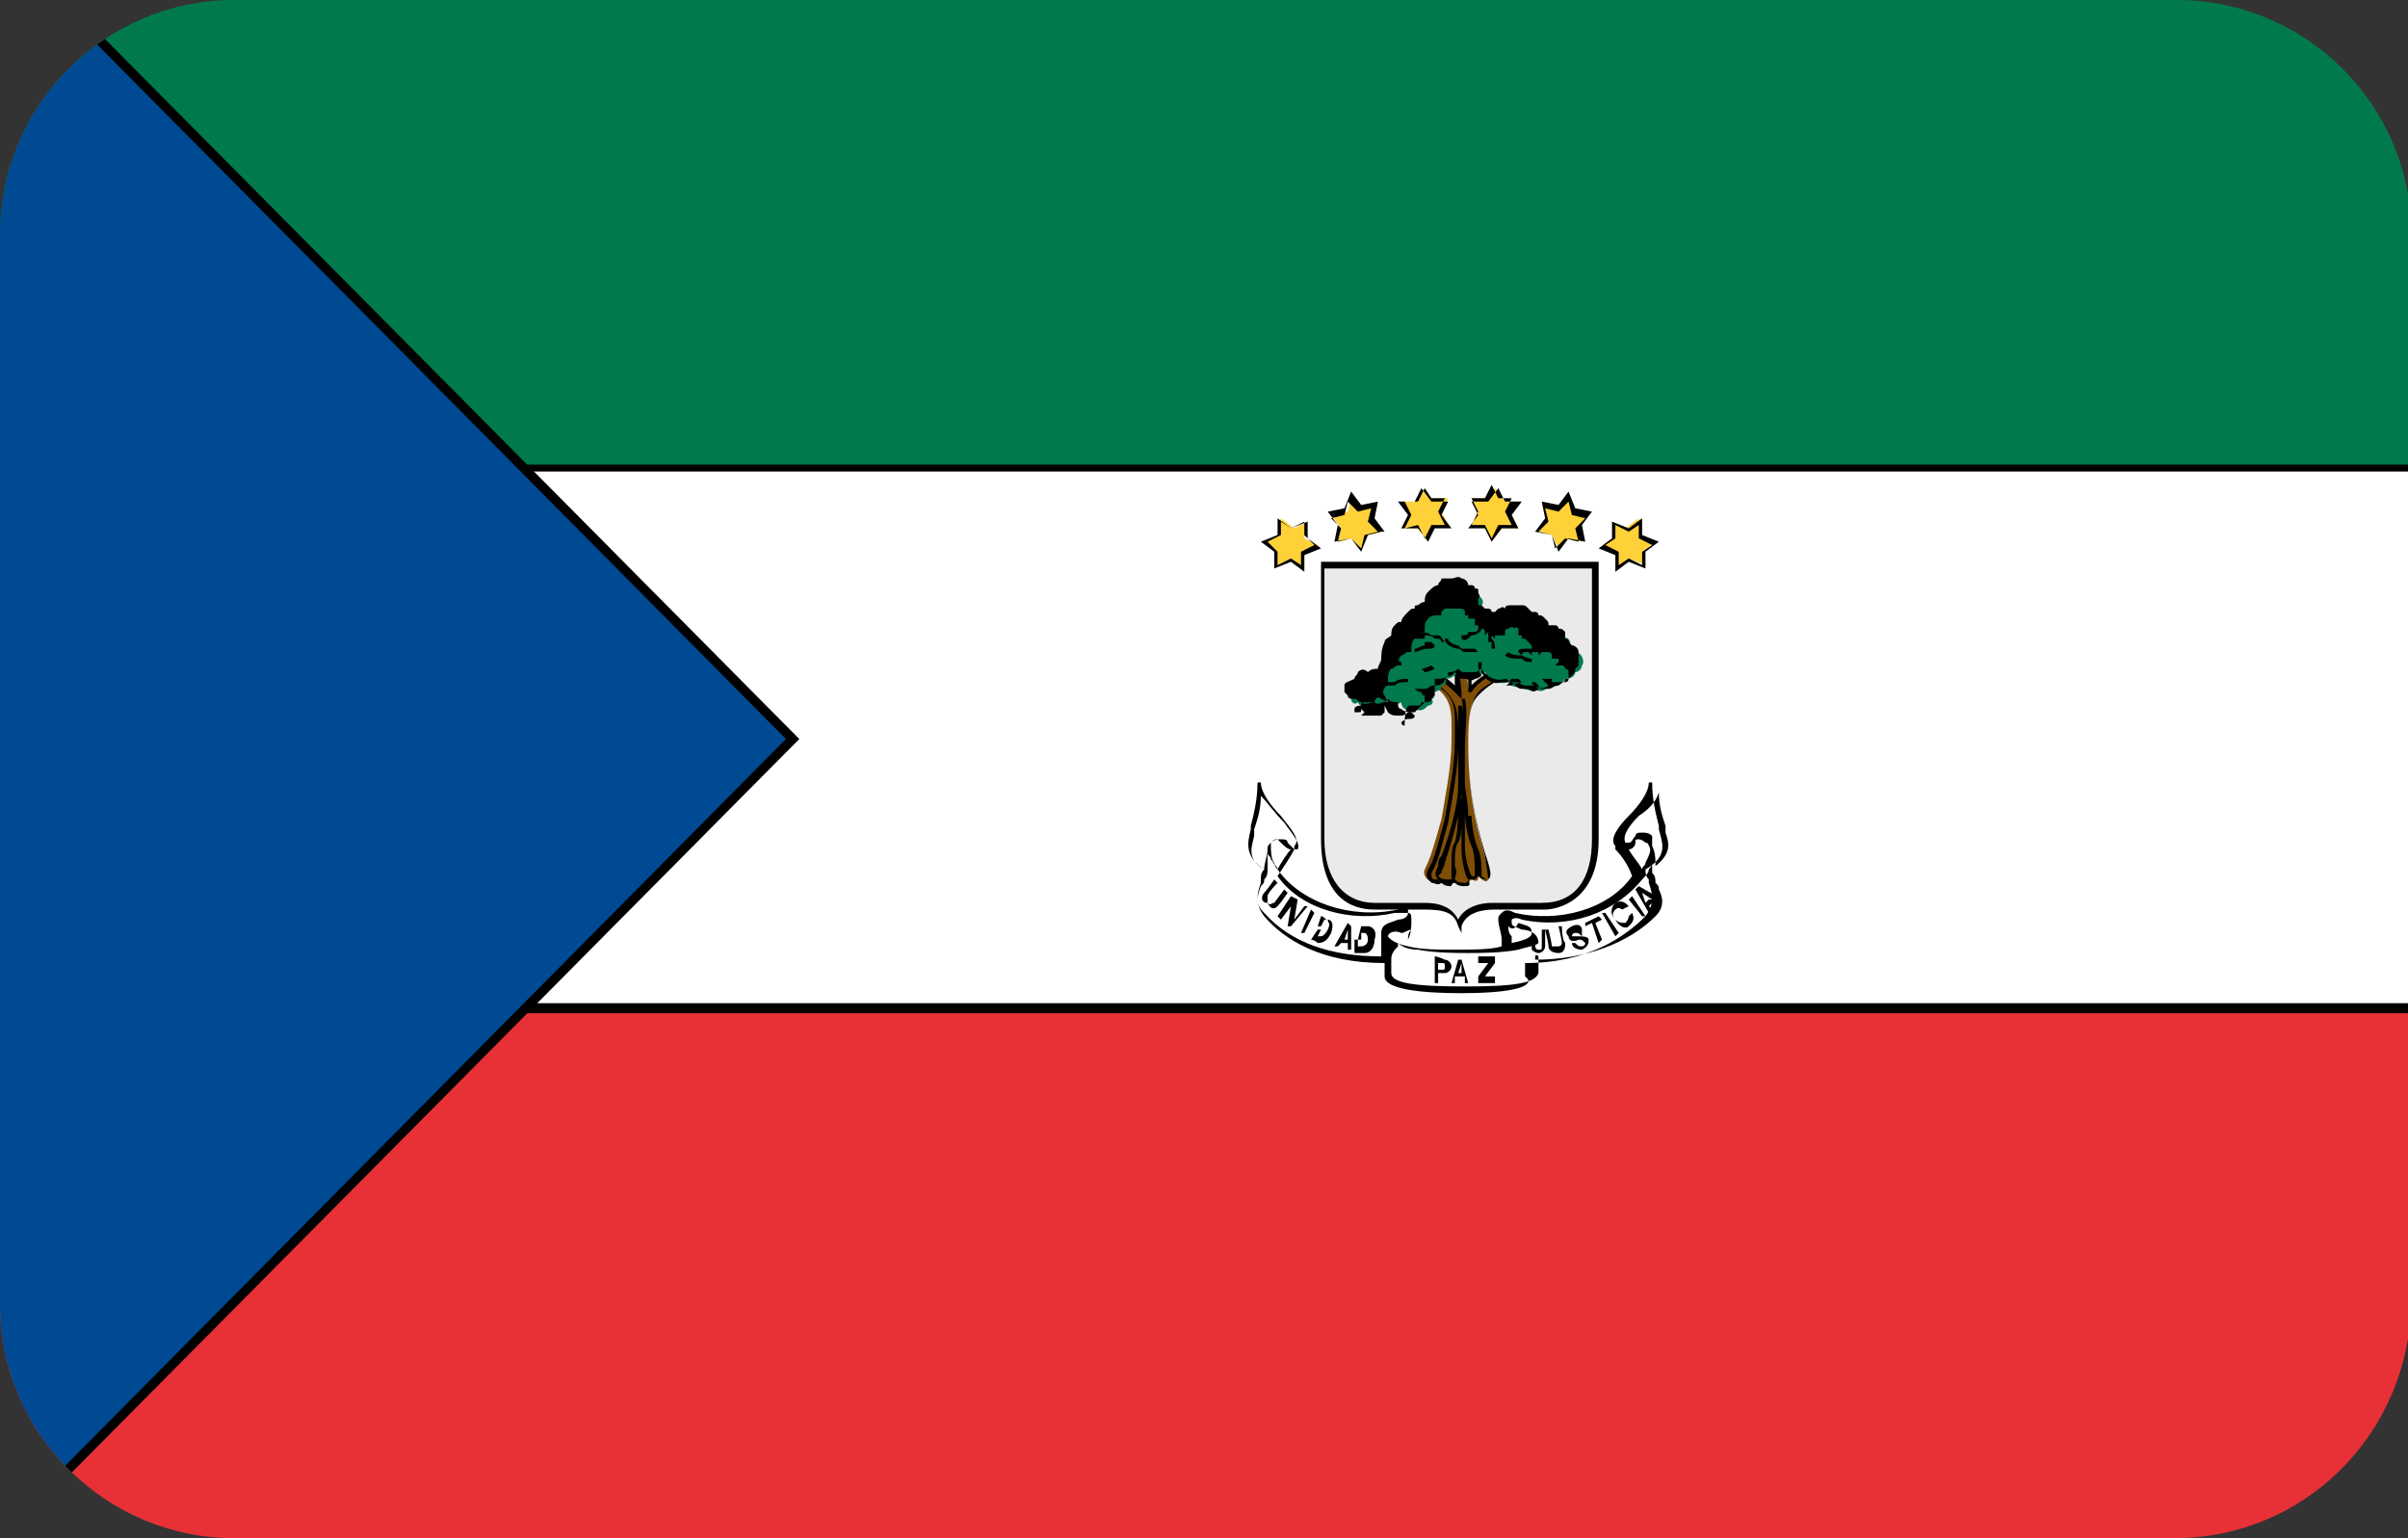 <?xml version="1.0" encoding="utf-8"?>
<!-- Generator: Adobe Illustrator 19.0.0, SVG Export Plug-In . SVG Version: 6.00 Build 0)  -->
<svg version="1.1" id="Layer_1" xmlns="http://www.w3.org/2000/svg" xmlns:xlink="http://www.w3.org/1999/xlink" x="0px" y="0px"
	 viewBox="-269 374 72 46" style="enable-background:new -269 374 72 46;" xml:space="preserve">
<rect x="-269" y="374" width="72" height="46" fill="#333333" stroke="none"/>
<style type="text/css">
	.st0{clip-path:url(#SVGID_2_);}
	.st1{fill:#007A4D;}
	.st2{fill:#E73137;}
	.st3{fill:#FFFFFF;}
	.st4{fill:#004A93;}
	.st5{fill:#EAEAEA;}
	.st6{fill:#FFD139;}
	.st7{fill:#7F4E06;}
	.st8{fill:none;stroke:#000000;stroke-width:0.125;stroke-miterlimit:3;}
</style>
<g>
	<defs>
		<path id="SVGID_1_" d="M-204,420H-262c-3.8,0-7-3.1-7-7V381c0-3.8,3.1-7,7-7h58.1c3.8,0,7,3.1,7,7V413
			C-197,416.9-200.1,420-204,420z"/>
	</defs>
	<clipPath id="SVGID_2_">
		<use xlink:href="#SVGID_1_"  style="overflow:visible;"/>
	</clipPath>
	<g class="st0">
		<g>
			<polygon class="st1" points="-196.7,388 -269.3,388 -269.3,371.9 -196.7,371.9 			"/>
		</g>
		<g>
			<path d="M-196.6,388.1h-72.9v-16.4h72.9V388.1z M-269.2,387.9h72.4V372h-72.4V387.9z"/>
		</g>
		<g>
			<polygon class="st2" points="-269.3,420.3 -196.7,420.3 -196.7,404.1 -269.3,404.1 			"/>
		</g>
		<g>
			<path d="M-196.6,420.4h-72.9V404h72.9V420.4z M-269.2,420.2h72.4v-15.9h-72.4V420.2z"/>
		</g>
		<g>
			<polygon class="st3" points="-196.7,404.1 -269.3,404.1 -269.3,388 -196.7,388 			"/>
		</g>
		<g>
			<path d="M-196.6,404.3h-72.9v-16.4h72.9V404.3z M-269.2,404h72.4v-15.9h-72.4V404z"/>
		</g>
		<g>
			<polygon class="st4" points="-269.3,371.9 -245.3,396.1 -269.3,420.3 			"/>
		</g>
		<g>
			<path d="M-269.2,420.4l-0.2-0.1v-48.4l0.2-0.1l24.1,24.3l-0.1,0.1L-269.2,420.4z M-269.2,372.2V420l23.7-23.9L-269.2,372.2z"/>
		</g>
		<g>
			<path class="st5" d="M-221.3,390.9c0,0,0,6.7,0,8.2s-0.8,2-1.6,2c-0.4,0-1,0-1.5,0c-0.5,0-0.9,0.1-1,0.6c-0.2-0.5-0.6-0.6-1-0.6
				c-0.5,0-1,0-1.5,0c-0.8,0-1.6-0.5-1.6-2s0-8.2,0-8.2H-221.3L-221.3,390.9z"/>
		</g>
		<g>
			<path d="M-225.3,401.9l-0.1-0.2c-0.1-0.4-0.4-0.5-1-0.5h-1.5c-0.4,0-1.6-0.1-1.6-2.1v-8.3h8.3v8.3c0,1.9-1.3,2.1-1.6,2.1h-1.5
				c-0.6,0-0.9,0.2-1,0.5L-225.3,401.9z M-229.4,391v8.1c0,1.2,0.6,1.9,1.5,1.9h1.5c0.4,0,0.8,0.1,1,0.5c0.2-0.4,0.7-0.5,1-0.5h1.5
				c1,0,1.5-0.7,1.5-1.9V391H-229.4z"/>
		</g>
		<g>
			<polygon class="st6" points="-226.3,390.2 -226.1,389.7 -225.7,389.7 -225.9,389.3 -225.7,388.9 -226.2,388.9 -226.4,388.6 
				-226.6,389 -227.1,389 -226.9,389.4 -227.1,389.8 -226.6,389.8 			"/>
		</g>
		<g>
			<path d="M-226.3,390.2L-226.3,390.2l-0.3-0.4l-0.5,0l0.2-0.4l-0.3-0.4l0.5,0l0.2-0.4l0.3,0.4l0.5,0l-0.2,0.4l0.3,0.4l-0.5,0
				L-226.3,390.2z M-226.6,389.7l0.2,0.4l0.2-0.4l0,0l0.4,0l-0.2-0.4l0.2-0.4l-0.4,0l0,0l-0.2-0.3l-0.2,0.4l0,0l-0.4,0l0.2,0.4
				l-0.2,0.4L-226.6,389.7z"/>
		</g>
		<g>
			<polygon class="st6" points="-228.3,390.4 -228.1,390 -227.7,389.9 -228,389.6 -227.8,389.1 -228.3,389.2 -228.6,388.9 
				-228.7,389.3 -229.2,389.4 -228.9,389.8 -229,390.2 -228.6,390.1 			"/>
		</g>
		<g>
			<path d="M-228.3,390.5l-0.3-0.4l-0.5,0.1l0.1-0.5l-0.3-0.4l0.5-0.1l0.2-0.5l0.3,0.4l0.5-0.1l-0.1,0.5l0.3,0.4l-0.1,0l-0.4,0.1
				L-228.3,390.5z M-228.6,390.1L-228.6,390.1l0.3,0.3l0.1-0.4l0.4-0.1l-0.3-0.3l0,0l0.1-0.4l-0.4,0.1l0,0l-0.3-0.3l-0.1,0.4
				l-0.4,0.1l0.3,0.3l0,0l-0.1,0.4L-228.6,390.1z"/>
		</g>
		<g>
			<polygon class="st6" points="-230,391 -230,390.5 -229.6,390.3 -230,390.1 -229.9,389.6 -230.3,389.8 -230.7,389.5 -230.8,390 
				-231.2,390.2 -230.8,390.5 -230.8,390.9 -230.4,390.7 			"/>
		</g>
		<g>
			<path d="M-230,391.1l-0.4-0.3l-0.5,0.2l0-0.5l-0.4-0.3l0.5-0.2l0-0.5l0.4,0.3l0.5-0.2l0,0.5l0.4,0.3l-0.5,0.2L-230,391.1z
				 M-230.4,390.7L-230.4,390.7l0.3,0.2l0-0.4l0,0l0.4-0.2l-0.3-0.3l0,0l0-0.4l-0.4,0.2l-0.3-0.2l0,0.4l0,0l-0.4,0.2l0.3,0.3l0,0
				l0,0.4L-230.4,390.7z"/>
		</g>
		<g>
			<polygon class="st6" points="-224.4,390.2 -224.6,389.7 -225,389.7 -224.8,389.3 -225,388.9 -224.5,388.9 -224.3,388.6 -224,389 
				-223.6,389 -223.8,389.4 -223.6,389.8 -224.1,389.8 			"/>
		</g>
		<g>
			<path d="M-224.4,390.2L-224.4,390.2l-0.2-0.4l-0.5,0l0.3-0.4l-0.2-0.4l0.5,0l0.3-0.4l0,0l0.2,0.4l0.5,0l-0.3,0.4l0.2,0.4l-0.5,0
				L-224.4,390.2z M-225,389.7l0.4,0l0,0l0.2,0.4l0.2-0.4l0,0l0.4,0l-0.2-0.4l0.2-0.4l-0.4,0l0,0l-0.2-0.4l-0.2,0.4l0,0l-0.4,0
				l0.2,0.4L-225,389.7z"/>
		</g>
		<g>
			<polygon class="st6" points="-222.4,390.4 -222.6,390 -223,389.9 -222.7,389.6 -222.9,389.1 -222.4,389.2 -222.1,388.9 
				-221.9,389.3 -221.5,389.4 -221.8,389.8 -221.7,390.2 -222.1,390.1 			"/>
		</g>
		<g>
			<path d="M-222.4,390.5l-0.2-0.5l-0.5-0.1l0.3-0.4l-0.1-0.5l0.5,0.1l0.3-0.4l0.2,0.5l0.5,0.1l-0.3,0.4l0.1,0.5l-0.5-0.1
				L-222.4,390.5z M-223,389.9l0.4,0.1l0,0l0.1,0.4l0.3-0.3l0,0l0.4,0.1l-0.1-0.4l0.3-0.3l-0.4-0.1l0,0l-0.1-0.4l-0.3,0.3l0,0
				l-0.4-0.1l0.1,0.4l0,0L-223,389.9z"/>
		</g>
		<g>
			<polygon class="st6" points="-220.6,391 -220.7,390.5 -221.1,390.3 -220.7,390.1 -220.8,389.6 -220.4,389.8 -220,389.5 
				-219.9,390 -219.5,390.2 -219.9,390.5 -219.8,390.9 -220.3,390.7 			"/>
		</g>
		<g>
			<path d="M-220.7,391.1l0-0.5l-0.5-0.2l0.4-0.3l0-0.5l0.5,0.2l0.4-0.3l0,0.5l0.5,0.2l-0.4,0.3l0,0.5l-0.5-0.2L-220.7,391.1z
				 M-221,390.3l0.4,0.2l0,0l0,0.4l0.3-0.2l0,0l0.4,0.2l0-0.4l0,0l0.3-0.2l-0.4-0.2l0,0l0-0.4l-0.3,0.2l-0.4-0.2l0,0.4l0,0
				L-221,390.3z"/>
		</g>
		<g>
			<path class="st3" d="M-225.3,403.6c2.1,0,2.2-0.3,2.2-0.5c0-0.1,0-0.3-0.1-0.4c1.9,0,3-0.7,3.7-1.3c0.4-0.4,0.2-0.7,0.1-1.1
				c0-0.1,0-0.2-0.1-0.3c0.7-0.5,0.5-0.9,0.3-1.3c-0.1-0.4-0.2-0.9-0.2-1.3c0,0.7-1.3,1.5-1.1,1.9c0.1,0.2,0.4,0.6,0.5,0.9
				c-0.8,1-2.3,1.5-3.6,1.2c-0.4-0.1-0.4,0-0.4,0.1c0,0.4,0.1,0.7,0.1,0.9c-0.4,0.1-1,0.1-1.5,0.1c-0.5,0-1.1,0-1.5-0.1
				c0-0.2,0.1-0.5,0.1-0.9c0-0.1,0-0.2-0.4-0.1c-1.3,0.3-2.8-0.1-3.6-1.2c0.1-0.3,0.4-0.7,0.5-0.9c0.3-0.4-1.1-1.2-1.1-1.9
				c0,0.4-0.1,0.9-0.2,1.3c-0.1,0.4-0.4,0.9,0.3,1.3c0,0.1,0,0.2-0.1,0.3c-0.1,0.3-0.3,0.7,0.1,1.1c0.6,0.7,1.8,1.4,3.7,1.3
				c0,0.2-0.1,0.3-0.1,0.4C-227.6,403.3-227.4,403.6-225.3,403.6L-225.3,403.6z"/>
		</g>
		<g>
			<path d="M-225.3,403.7c-2,0-2.3-0.3-2.3-0.5c0-0.1,0-0.2,0-0.3c0,0,0-0.1,0-0.1c0,0,0,0,0,0c-1.9,0-3-0.7-3.6-1.4
				c-0.3-0.4-0.2-0.7-0.1-1c0-0.1,0-0.1,0-0.1c0-0.1,0-0.2,0.1-0.3c-0.6-0.4-0.5-0.8-0.4-1.2c0,0,0-0.1,0-0.1
				c0.1-0.4,0.2-0.8,0.2-1.3l0.1,0c0,0.3,0.3,0.7,0.6,1c0.3,0.4,0.6,0.7,0.4,0.9c0,0,0,0,0,0l0,0.1c-0.1,0.2-0.3,0.5-0.5,0.8
				c0.7,1,2.2,1.4,3.5,1.1c0.2,0,0.3,0,0.4,0c0.1,0,0.1,0.1,0.1,0.2c0,0.2,0,0.4-0.1,0.6c0,0.1,0,0.2,0,0.2c0.4,0.1,0.9,0.1,1.4,0.1
				s1.1,0,1.4-0.1c0-0.1,0-0.1,0-0.2c0-0.2-0.1-0.4-0.1-0.6c0-0.1,0-0.1,0.1-0.2c0.1-0.1,0.2-0.1,0.4,0c1.3,0.3,2.8-0.1,3.5-1.1
				c-0.1-0.3-0.3-0.6-0.5-0.8l0-0.1c0,0,0,0,0,0c-0.2-0.2,0.1-0.6,0.4-0.9c0.3-0.3,0.6-0.7,0.6-1l0.1,0c0,0.5,0.1,0.9,0.2,1.3
				c0,0,0,0.1,0,0.1c0.1,0.4,0.3,0.8-0.4,1.2c0,0.1,0,0.2,0.1,0.3c0,0,0,0.1,0,0.1c0.1,0.3,0.2,0.6-0.1,1c-0.6,0.6-1.7,1.4-3.6,1.4
				c0,0,0,0,0,0c0,0,0,0.1,0,0.1c0,0.1,0,0.2,0,0.3C-223.1,403.4-223.4,403.7-225.3,403.7z M-227.4,402.7L-227.4,402.7
				c0,0.1,0,0.1,0,0.2c0,0.1,0,0.2,0,0.2c0,0.3,0.7,0.4,2.2,0.4s2.1-0.1,2.2-0.4c0-0.1,0-0.2,0-0.2c0-0.1,0-0.1,0-0.2h0
				c0,0,0,0,0-0.1l0,0h0c0-0.1,0-0.2,0-0.3c0,0,0-0.1,0-0.1c-0.1,0.1-0.3,0.1-0.6,0.2l0,0c-0.5,0.1-1.2,0.1-1.5,0.1s-1,0-1.5-0.1
				l0,0c-0.3,0-0.5-0.1-0.6-0.2c0,0.1,0,0.1,0,0.1C-227.4,402.5-227.4,402.6-227.4,402.7L-227.4,402.7L-227.4,402.7
				C-227.4,402.7-227.4,402.7-227.4,402.7L-227.4,402.7z M-223.1,402.7C-223.1,402.7-223.1,402.7-223.1,402.7c1.5,0,2.8-0.5,3.6-1.3
				c0.3-0.3,0.2-0.6,0.1-0.8c0-0.1,0-0.1-0.1-0.2c0-0.1,0-0.2-0.1-0.3h0l0-0.1c0-0.1,0-0.1,0-0.2c0,0.1-0.1,0.2-0.1,0.2
				c0,0.1-0.1,0.2-0.2,0.3v0l0,0c-0.8,1-2.2,1.5-3.6,1.2c-0.2-0.1-0.3,0-0.3,0c0,0,0,0,0,0.1c0,0.1,0.1,0.1,0.3,0.2
				c0.2,0,0.5,0.1,0.5,0.4c0,0,0,0,0,0c0,0.1,0,0.3,0,0.4C-223.1,402.5-223.1,402.6-223.1,402.7
				C-223.1,402.7-223.1,402.7-223.1,402.7z M-231.1,400c0,0.1,0,0.2-0.1,0.3c0,0.1,0,0.1-0.1,0.2c-0.1,0.3-0.2,0.5,0.1,0.8
				c0.8,0.9,2,1.3,3.5,1.3c0,0,0,0,0,0v0c0-0.1,0-0.2,0-0.3c0-0.1,0-0.2,0-0.4c0,0,0,0,0,0c0-0.3,0.3-0.3,0.5-0.4
				c0.2,0,0.3-0.1,0.3-0.2c0,0,0-0.1,0-0.1c0,0-0.1-0.1-0.3,0c-1.4,0.3-2.9-0.2-3.6-1.2l0,0c-0.1-0.1-0.1-0.2-0.2-0.3
				c0-0.1-0.1-0.1-0.1-0.2c0,0.1,0,0.2,0,0.2L-231.1,400z M-227.5,402c0,0,0.1,0.2,0.6,0.3c0-0.1,0-0.2,0-0.2c0-0.1,0-0.2,0.1-0.3
				c-0.1,0-0.2,0.1-0.3,0.1C-227.3,401.8-227.5,401.9-227.5,402C-227.5,402-227.5,402-227.5,402z M-223.9,401.7c0,0.1,0,0.2,0.1,0.3
				c0,0.1,0,0.2,0,0.2c0.5-0.1,0.6-0.2,0.6-0.3c0,0,0,0,0,0c0-0.2-0.1-0.2-0.4-0.3C-223.7,401.8-223.8,401.8-223.9,401.7z
				 M-231,399.3c0,0.1,0,0.4,0.1,0.5c0,0.1,0.1,0.1,0.1,0.2c0.1-0.2,0.3-0.5,0.4-0.6c-0.1,0-0.2-0.1-0.3-0.2c0,0-0.1-0.1-0.1-0.1
				c-0.1,0-0.1,0-0.2,0.1C-231,399.2-231,399.3-231,399.3L-231,399.3C-231,399.3-231,399.3-231,399.3z M-220.3,399.4
				c0.1,0.2,0.3,0.4,0.4,0.6c0-0.1,0.1-0.1,0.1-0.2c0.1-0.2,0.2-0.4,0.1-0.5c0,0,0,0,0,0l0,0c0,0,0-0.1-0.1-0.1c0,0-0.1-0.1-0.2-0.1
				c-0.1,0-0.1,0-0.1,0.1C-220.1,399.3-220.2,399.4-220.3,399.4z M-219.6,399.3c0.1,0.2,0.1,0.4,0.1,0.6l0,0c0.5-0.4,0.4-0.7,0.3-1
				c0-0.1,0-0.1,0-0.2c-0.1-0.3-0.2-0.6-0.2-1c-0.1,0.3-0.3,0.5-0.6,0.7c-0.3,0.3-0.5,0.6-0.4,0.8l0,0c0,0,0,0,0.1,0c0,0,0,0,0,0
				c0.1,0,0.1-0.1,0.2-0.2c0-0.1,0.1-0.1,0.2-0.1c0.1,0,0.2,0,0.3,0.1C-219.6,399.2-219.6,399.2-219.6,399.3z M-231.3,397.8
				c0,0.4-0.1,0.7-0.2,1c0,0,0,0.1,0,0.2c-0.1,0.4-0.2,0.7,0.3,1l0,0c0-0.2,0.1-0.4,0.1-0.6c0-0.1,0-0.1,0.1-0.2
				c0.1-0.1,0.2-0.1,0.3-0.1c0.1,0,0.2,0,0.2,0.1c0.1,0.1,0.2,0.2,0.2,0.2c0,0,0,0,0,0c0,0,0,0,0.1,0l0,0c0.1-0.2-0.2-0.5-0.4-0.8
				C-230.9,398.3-231.1,398-231.3,397.8z"/>
		</g>
		<g>
			<path class="st7" d="M-226.5,394.3c1,0.5,0.9,0.9,0.9,1.9c0,0.7-0.2,1.7-0.3,2.3c-0.2,0.7-0.3,1.1-0.5,1.5
				c-0.1,0.2,0.2,0.5,0.4,0.3c0.2,0.1,0.4,0.1,0.4,0c0.3,0.2,0.5,0.1,0.6,0c0.2,0.1,0.2,0,0.2-0.1c0.3,0.3,0.4,0.2,0.2-0.6
				c-0.3-1-0.5-1.9-0.5-3.4c0-1.3,0.2-1.4,0.5-1.6c0.3-0.2,0.8-0.6,1.5-0.6l-0.4-0.3c-0.5,0.1-1.3,0.5-1.6,0.9c0-0.2-0.1-0.6,0-1.2
				h-0.4c0,0.3,0.1,1,0.1,1.2c-0.2-0.2-0.6-0.5-0.8-0.6L-226.5,394.3L-226.5,394.3z"/>
		</g>
		<g>
			<path d="M-225.2,400.5c-0.1,0-0.2,0-0.3-0.1c0,0-0.1,0-0.1,0.1c-0.1,0-0.2,0-0.3-0.1c-0.1,0.1-0.2,0-0.3,0
				c-0.1-0.1-0.2-0.2-0.1-0.4c0.2-0.3,0.3-0.8,0.5-1.5c0.1-0.6,0.3-1.6,0.3-2.3l0-0.2c0-0.9,0.1-1.2-0.9-1.7l-0.1,0l0.3-0.3l0,0
				c0.2,0.1,0.5,0.3,0.7,0.5c0-0.3,0-0.8-0.1-1l0-0.1h0.6l0,0.1c0,0.4,0,0.6,0,0.9c0,0.1,0,0.1,0,0.1c0.4-0.4,1.1-0.7,1.5-0.8l0,0
				l0.5,0.4l-0.2,0c-0.7,0-1.2,0.3-1.5,0.6l0,0c-0.2,0.2-0.4,0.3-0.4,1.5c0,1.4,0.2,2.3,0.5,3.3c0.2,0.6,0.2,0.7,0.1,0.8
				c-0.1,0-0.2,0-0.3-0.1c0,0,0,0-0.1,0.1c0,0-0.1,0-0.2,0C-225,400.5-225.1,400.5-225.2,400.5
				C-225.2,400.5-225.2,400.5-225.2,400.5z M-225.5,400.3c0.1,0.1,0.2,0.1,0.3,0.1c0,0,0.1,0,0.1-0.1c-0.1-0.1-0.2-0.6-0.2-0.9
				c0-0.2,0-0.5,0-0.9c0,0.3,0,0.5-0.1,0.7c-0.1,0.1-0.1,0.4-0.1,0.7C-225.4,400.1-225.5,400.2-225.5,400.3z M-226,400.2L-226,400.2
				c0.1,0.1,0.2,0.1,0.3,0.1c0,0,0,0,0.1,0c0-0.1,0-0.3,0-0.4c0-0.3,0-0.6,0.1-0.7c0.1-0.3,0.1-0.9,0.1-1.2l0-0.1l0.1,0
				c0-0.2,0-0.4,0-0.5c0-0.2,0-0.5,0-1c0-0.5,0.1-1.1,0-1.5l0.1,0c0.1,0.4,0,1,0,1.5c0,0.4,0,0.8,0,1c0,0.2,0.1,0.6,0.1,1l0.1,0
				c0,0.3,0.1,0.8,0.2,1c0.1,0.2,0.1,0.6,0.1,0.8c0.1,0.1,0.2,0.1,0.2,0.1h0c0,0,0-0.1-0.1-0.7c-0.3-1.1-0.5-1.9-0.5-3.4
				c0-1.2,0.2-1.4,0.4-1.6l0,0c0.3-0.2,0.7-0.5,1.4-0.6l-0.2-0.2c-0.4,0.1-1.3,0.5-1.5,0.9l-0.1,0c0-0.1,0-0.2,0-0.3
				c0-0.2,0-0.5,0-0.8h-0.3c0,0.3,0.1,1,0.1,1.1v0.2l-0.1-0.1c-0.2-0.2-0.5-0.5-0.8-0.6l-0.1,0.1c0.9,0.5,0.9,0.9,0.9,1.8l0,0.2
				c0,0.7-0.2,1.7-0.3,2.3c-0.2,0.7-0.3,1.2-0.5,1.5c0,0.1,0,0.2,0.1,0.2c0,0,0.1,0,0.1,0c0,0,0,0,0,0c-0.1-0.1-0.1-0.2,0-0.4
				c0-0.1,0-0.2,0.1-0.3c0.2-0.5,0.5-1.5,0.5-2.1c0-0.3,0-0.7,0-1c0-0.6,0-1.2,0-1.4l0.1,0c0.1,0.2,0,0.8,0,1.5c0,0.4,0,0.7,0,1
				c0,0.6-0.3,1.6-0.5,2.2c0,0.1-0.1,0.2-0.1,0.3C-226,400.2-226,400.2-226,400.2L-226,400.2z M-225,400.2L-225,400.2
				c0.1,0,0.1,0,0.1,0c0,0,0,0,0-0.1v0l0,0l0,0c0-0.1,0-0.6-0.1-0.8c-0.1-0.2-0.2-0.7-0.2-1c0,0.4,0,0.8,0,1
				C-225.2,399.8-225,400.2-225,400.2z"/>
		</g>
		<g>
			<path class="st1" d="M-225,391.8c0-0.2-0.3-0.3-0.5-0.1c-0.1-0.1-0.4,0-0.4,0.2c-0.3,0-0.5,0.2-0.4,0.5c-0.1,0-0.3,0-0.2,0.2
				c-0.2-0.1-0.4,0.2-0.4,0.4c-0.2,0-0.3,0.2-0.3,0.4c-0.2,0-0.3,0.4-0.2,0.6c-0.1,0.1-0.2,0.2-0.2,0.3c-0.1-0.1-0.3,0-0.3,0.1
				c-0.2-0.1-0.4,0-0.4,0.2c-0.2,0-0.4,0.1-0.3,0.3c0,0.1,0.1,0.2,0.2,0.1c0.1,0.2,0.4,0.2,0.5,0.1c0.2,0.1,0.3,0,0.4-0.2
				c0.1,0.1,0.3,0.2,0.4,0.1c0,0.2,0.2,0.3,0.4,0.2c0.2,0.1,0.3,0,0.4-0.1c0.1,0,0.2-0.1,0.1-0.2c0.1,0,0.1-0.1,0-0.2
				c0.2,0,0.3-0.1,0.3-0.2c0.1,0,0.2-0.1,0.1-0.2c0.2,0,0.3-0.1,0.4-0.2c0.1,0.1,0.2,0.1,0.2,0.1c0.2,0.1,0.5,0,0.6-0.1
				c0.1,0.2,0.4,0.4,0.7,0.3c0,0.1,0.3,0.2,0.3,0.1c0.1,0.1,0.4,0.2,0.5,0.1c0.1,0.1,0.3,0.1,0.4-0.1c0.1,0.1,0.4,0,0.5-0.2
				c0.2,0,0.3-0.1,0.3-0.2c0.1,0,0.2-0.1,0.2-0.2c0.1-0.1,0-0.4-0.2-0.4c0-0.1-0.1-0.2-0.2-0.2c0.1-0.1,0-0.3-0.2-0.2
				c0-0.1-0.2-0.2-0.3-0.1c0-0.1-0.1-0.1-0.1-0.1c0-0.1-0.1-0.3-0.3-0.3c0,0-0.1-0.1-0.2-0.1c0-0.1-0.1-0.2-0.2-0.2
				c-0.1-0.1-0.4-0.1-0.4,0.1c-0.1,0-0.3,0-0.3,0.1c0,0-0.1,0-0.2,0c0-0.1-0.1-0.1-0.2-0.1c0-0.1-0.1-0.2-0.2-0.1c0-0.1,0-0.2,0-0.2
				c0.1-0.1,0-0.3-0.2-0.3C-224.9,391.7-225,391.7-225,391.8L-225,391.8z"/>
		</g>
		<g>
			<path d="M-226.7,395.3C-226.7,395.3-226.8,395.2-226.7,395.3c-0.2,0-0.3,0-0.4-0.1c-0.1,0-0.1-0.1-0.1-0.2c-0.1,0-0.2,0-0.3-0.1
				c0,0-0.1,0.1-0.1,0.1c-0.1,0-0.2,0.1-0.3,0c-0.1,0-0.3,0.1-0.4,0c-0.1,0-0.1-0.1-0.2-0.1c-0.1,0-0.2,0-0.2-0.1
				c0,0-0.1-0.1-0.1-0.1c0-0.1,0-0.1,0-0.2c0-0.1,0.1-0.1,0.3-0.2c0-0.1,0.1-0.1,0.1-0.2c0.1-0.1,0.2-0.1,0.3,0
				c0.1-0.1,0.2-0.1,0.3-0.1c0-0.1,0.1-0.2,0.1-0.3c0-0.1,0-0.3,0.1-0.5c0-0.1,0.1-0.1,0.2-0.2c0-0.1,0-0.2,0.1-0.3
				c0.1-0.1,0.1-0.1,0.2-0.1c0-0.1,0.1-0.2,0.2-0.3c0.1-0.1,0.1-0.1,0.2-0.1c0,0,0,0,0,0c0-0.1,0-0.1,0.1-0.1c0,0,0.1-0.1,0.2-0.1
				c0-0.1,0-0.2,0.1-0.3c0.1-0.1,0.2-0.2,0.3-0.2c0-0.1,0.1-0.1,0.1-0.2c0.1,0,0.2,0,0.3,0c0.1,0,0.2-0.1,0.3,0
				c0.1,0,0.2,0.1,0.2,0.2c0,0,0.1,0,0.1,0c0,0,0.1,0,0.1,0.1c0.1,0,0.1,0,0.1,0.1c0,0.1,0.1,0.1,0,0.2c0,0,0,0,0,0.1
				c0,0,0,0.1,0,0.1c0,0,0,0,0.1,0c0,0,0.1,0.1,0.1,0.1c0,0,0.1,0,0.1,0c0,0,0.1,0,0.1,0.1c0,0,0.1,0,0.1,0c0,0,0,0,0.1-0.1
				c0.1,0,0.1-0.1,0.2,0c0-0.1,0.1-0.1,0.2-0.1c0.1,0,0.2,0,0.3,0c0.1,0,0.1,0,0.2,0.1c0,0,0.1,0.1,0.1,0.1c0,0,0,0,0.1,0
				c0,0,0.1,0,0.1,0.1c0.1,0,0.1,0,0.2,0.1c0.1,0.1,0.1,0.1,0.1,0.2c0,0,0,0,0,0c0,0,0,0,0,0c0.1,0,0.2,0,0.2,0
				c0.1,0,0.1,0.1,0.1,0.1c0.1,0,0.1,0,0.2,0.1c0,0,0,0.1,0,0.2c0.1,0,0.1,0.1,0.2,0.2c0.1,0,0.2,0.1,0.2,0.2c0,0.1,0,0.2,0,0.2
				c0,0.1,0,0.1,0,0.2c0,0-0.1,0.1-0.1,0.1c0,0.1,0,0.1-0.1,0.2c-0.1,0.1-0.1,0.1-0.2,0.1c0,0.1-0.1,0.1-0.2,0.2c-0.1,0-0.2,0-0.3,0
				c-0.1,0.1-0.3,0.1-0.4,0c-0.1,0-0.2,0-0.3,0c-0.1,0-0.2-0.1-0.2-0.1c-0.1,0-0.1,0-0.2,0c-0.1,0-0.1-0.1-0.2-0.1
				c-0.3,0.1-0.6-0.1-0.7-0.3c-0.1,0-0.1,0.1-0.2,0.1c-0.1,0-0.2,0-0.3,0c-0.1,0-0.1,0-0.2-0.1c-0.1,0.1-0.2,0.1-0.3,0.1
				c0,0,0,0.1,0,0.1c0,0-0.1,0.1-0.1,0.1c0,0.1-0.1,0.2-0.3,0.2c0,0,0,0,0,0c0,0,0,0.1,0,0.1c0,0.1,0,0.1,0,0.2c0,0-0.1,0.1-0.1,0.1
				c0,0.1-0.1,0.1-0.2,0.1C-226.6,395.2-226.7,395.3-226.7,395.3z M-226.8,395.1L-226.8,395.1c0.1,0,0.2,0,0.2,0
				c0.1,0,0.1-0.1,0.1-0.1l0,0l0,0c0,0,0.1,0,0.1,0c0,0,0-0.1,0-0.1l0-0.1l0,0c0,0,0,0,0,0c0,0,0,0,0,0c0,0-0.1,0-0.1-0.1
				c-0.1,0-0.2-0.1-0.2-0.1l0.1,0c0,0,0.1,0,0.1,0l0,0l0,0c0,0,0.1,0,0.1,0l0,0l0,0c0.1,0,0.2-0.1,0.2-0.1l0,0l0,0c0,0,0.1,0,0.1,0
				c0,0,0-0.1,0-0.1l0-0.1h0.1c0.2,0,0.3-0.1,0.4-0.1l0.1-0.1l0.1,0.1c0,0.1,0.1,0.1,0.2,0.1h0l0,0c0.1,0,0.2,0.1,0.3,0
				c0.1,0,0.2-0.1,0.2-0.1c-0.1-0.1-0.1-0.2-0.1-0.4h0.1c0,0.1,0,0.2,0,0.2l0,0l0,0.1c0.1,0.2,0.3,0.4,0.6,0.3l0.1,0l0,0
				c0.1,0,0.1,0,0.2-0.1l0,0l0,0c0,0,0.1,0,0.2,0l0.1,0.1c-0.1,0-0.2,0.1-0.3,0c-0.1,0-0.1,0.1-0.2,0.1c0,0,0,0,0.1,0
				c0.1,0,0.1,0,0.1,0l0.1-0.1l0,0.1c0,0,0.1,0.1,0.2,0.1c0.1,0,0.2,0,0.2,0l0,0l0,0c0.1,0.1,0.2,0.1,0.3,0c0,0-0.1-0.1-0.1-0.1
				c-0.1,0-0.1-0.1-0.1-0.1l0.1,0c0,0,0.1,0.1,0.1,0.1l0,0l0,0c0,0,0,0.1,0.1,0.1l0,0c0,0,0.1,0,0.2,0c0.1,0,0.2-0.1,0.2-0.1l0,0
				l0,0c0.1,0,0.1,0,0.2,0c0,0,0,0,0,0c-0.1,0-0.1,0-0.2,0c-0.1,0-0.1,0-0.2,0c0,0-0.1-0.1-0.1-0.1c0,0-0.1-0.1-0.1-0.1l0.1,0
				c0,0,0,0,0.1,0l0.1,0l0,0.1c0,0,0,0,0,0c0,0,0.1,0,0.1,0l0,0l0,0c0,0,0.1,0,0.2,0c0,0,0,0,0,0l0,0l0.1,0c0,0,0,0,0,0
				c0,0,0.1,0,0.1-0.1c0,0,0-0.1,0-0.1l0,0l0,0c0,0,0-0.1,0-0.1c0-0.1-0.1-0.1-0.1-0.1l0,0l0,0c0-0.1-0.1-0.1-0.1-0.1l-0.2,0
				l0.1-0.1c0,0,0-0.1,0-0.1c0,0-0.1,0-0.1,0l-0.1,0l0-0.1c0,0,0-0.1-0.1-0.1c0,0-0.1,0-0.2,0l-0.1,0.1l0-0.1c-0.1,0-0.1,0-0.2,0
				l0,0.1l-0.1-0.1c0,0,0,0-0.1,0c0,0-0.1,0-0.1,0.1l-0.1-0.1c0-0.1,0.1-0.1,0.2-0.1c0,0,0.1,0,0.1,0c0,0,0.1,0,0.1,0l0,0
				c0-0.1,0-0.1-0.1-0.2c0,0-0.1-0.1-0.1-0.1l-0.1,0l0-0.1c0,0,0,0,0,0c0,0,0,0,0,0l-0.1,0l0-0.1c0,0,0-0.1,0-0.1c0,0-0.1-0.1-0.1,0
				l0,0l0,0c0,0-0.1-0.1-0.2,0c0,0-0.1,0-0.1,0.1l0,0.1l-0.1,0c0,0-0.1,0-0.1,0c0,0-0.1,0-0.1,0l0,0.1l-0.1-0.1c0,0,0,0,0,0
				c0,0,0,0,0,0c0,0.1,0,0.1,0,0.1c0.1,0.1,0.1,0.2,0.1,0.3l-0.1,0c0-0.1,0-0.2,0-0.2l-0.1,0l0-0.1c0,0,0,0,0-0.1l0-0.1c0,0,0,0,0,0
				c0,0,0,0,0,0l-0.1,0.1l0-0.1c0,0,0-0.1-0.1-0.1c0,0,0,0,0,0c0,0.1-0.2,0.2-0.3,0.2c-0.1,0.1-0.2,0.2-0.3,0.1l0-0.1
				c0.1,0,0.2,0,0.2-0.1l0,0l0.1,0c0.1,0,0.2,0,0.2-0.1l0,0c0,0,0-0.1,0-0.1c0,0,0,0,0,0l-0.1,0l0-0.1c0,0,0-0.1,0-0.1
				c0,0,0,0-0.1,0l-0.1,0l0-0.1c0,0,0,0,0,0c0,0,0,0,0,0l-0.1,0l0-0.1c0-0.1-0.1-0.1-0.2-0.1c-0.1,0-0.1,0-0.2,0l0,0l0,0
				c0,0-0.1,0-0.2,0c0,0-0.1,0.1-0.1,0.1l0,0.1l-0.1,0c-0.1,0-0.2,0-0.3,0.1c-0.1,0.1-0.1,0.2-0.1,0.3l0,0.1l-0.1,0c0,0-0.1,0-0.1,0
				c0,0,0,0,0,0c0.1,0,0.3,0,0.4,0.1c0,0,0.1,0,0.2,0c0.1,0,0.1,0.1,0.2,0.2l-0.1,0c0,0,0-0.1-0.1-0.1c0,0-0.1,0-0.1,0l0,0l0,0
				c-0.1-0.1-0.2-0.1-0.3-0.1l0,0.1l-0.1,0c-0.1,0-0.2,0-0.2,0c-0.1,0.1-0.1,0.2-0.1,0.3l0,0.1l-0.1,0c-0.1,0-0.1,0.1-0.2,0.1
				c-0.1,0.1-0.1,0.2,0,0.2l0,0.1l-0.1,0c-0.1,0-0.1,0.1-0.2,0.1c-0.1,0.1-0.1,0.2-0.1,0.4c0.1,0,0.1,0,0.2,0
				c0.1-0.1,0.3-0.1,0.4-0.1l0,0.1c-0.2,0-0.3,0-0.4,0.1l0,0l0,0c0,0-0.1,0-0.2,0l0,0c-0.1,0-0.2,0.2-0.1,0.3l0.1,0.2l-0.2-0.1
				c-0.1-0.1-0.2,0-0.2,0.1l0,0l0,0c-0.1,0-0.2,0-0.3,0c-0.1,0-0.1,0.1-0.1,0.1l0,0l0,0c-0.2,0-0.2,0.1-0.2,0.1c0,0,0,0,0,0.1l0,0
				l0,0c0,0,0,0,0,0c0,0,0.1,0,0.1,0l0,0l0,0c0.1,0,0.1,0,0.1-0.1l0.1,0.1c0,0-0.1,0.1-0.1,0.1c0,0,0,0,0.1,0c0.1,0,0.2,0,0.3,0l0,0
				l0,0c0.1,0,0.1,0,0.2,0c0,0,0.1-0.1,0.1-0.1l0-0.2l0.1,0.2c0.1,0.1,0.2,0.1,0.3,0.1l0.1,0v0c0.1,0,0.2-0.1,0.2-0.1l0,0l0,0
				c0,0,0.1,0,0.1,0l0.1,0.1c0,0.1-0.1,0.1-0.2,0.1c-0.1,0-0.2,0.1-0.2,0.1c0,0,0,0.1,0.1,0.1C-227,395.1-226.9,395.1-226.8,395.1
				L-226.8,395.1z M-226.4,394.1C-226.5,394.1-226.5,394.1-226.4,394.1l-0.1-0.1c0.1,0,0.3-0.1,0.3-0.1l0.1,0.1
				C-226.1,394-226.3,394.1-226.4,394.1z M-223.2,393.8c-0.1,0-0.2,0-0.3-0.1c-0.2,0-0.4,0-0.5-0.1l0.1-0.1c0.1,0.1,0.3,0.1,0.4,0.1
				l0,0l0,0c0,0,0.2,0.1,0.3,0.1L-223.2,393.8C-223.1,393.8-223.2,393.8-223.2,393.8z M-225,393.5c-0.1,0-0.2,0-0.2,0
				c-0.1,0-0.1-0.1-0.2-0.1c-0.1,0-0.4-0.1-0.4-0.3l0.1,0c0,0.1,0.2,0.2,0.3,0.2l0,0l0,0c0,0,0,0,0.1,0.1c0.1,0,0.4,0,0.4,0l0.1,0.1
				C-224.7,393.5-224.9,393.5-225,393.5z M-226.7,393.5C-226.7,393.5-226.8,393.5-226.7,393.5l0-0.1c0.1,0,0.2-0.1,0.3-0.1l0-0.1
				l0.1,0c0,0,0.1,0,0.1,0l0.1,0.1c0,0.1-0.1,0.1-0.2,0.1C-226.5,393.4-226.6,393.5-226.7,393.5z"/>
		</g>
		<g>
			<path d="M-226.1,402.6v0.3h0.1v-0.1c0,0,0.1,0,0.1,0c0.1,0,0.1,0,0.1,0.1c0,0.1,0,0.1-0.1,0.1c-0.1,0-0.1,0-0.1,0v-0.1h-0.1v0.5
				h0.1v-0.3c0,0,0.1,0,0.2,0c0.1,0,0.2-0.1,0.2-0.2c0-0.1-0.1-0.2-0.2-0.2C-226,402.6-226.1,402.6-226.1,402.6L-226.1,402.6z"/>
		</g>
		<g>
			<polygon points="-225.2,403.2 -225.2,403.4 -225.1,403.4 -225.3,402.7 -225.4,402.7 -225.6,403.4 -225.5,403.4 -225.5,403.2 
				-225.3,403.2 -225.3,403.1 -225.4,403.1 -225.3,402.8 -225.3,403.1 -225.3,403.1 -225.3,403.2 			"/>
		</g>
		<g>
			<polygon points="-224.6,403.2 -224.3,403.2 -224.3,403.4 -224.8,403.4 -224.8,403.2 -224.5,402.8 -224.8,402.8 -224.8,402.6 
				-224.3,402.6 -224.3,402.8 			"/>
		</g>
		<g>
			<path d="M-231.1,401c0.1,0.1,0.1,0,0.2,0c0,0,0.3-0.4,0.3-0.4l0.1,0.1c0,0-0.2,0.3-0.3,0.4C-230.9,401.2-231,401.2-231.1,401
				c-0.2,0-0.2-0.2-0.1-0.3c0.1-0.1,0.3-0.4,0.3-0.4l0.1,0.1c0,0-0.3,0.3-0.3,0.4C-231.1,400.9-231.1,401-231.1,401L-231.1,401z"/>
		</g>
		<g>
			<polygon points="-230.2,400.9 -230.3,401.5 -230,401.1 -229.9,401.1 -230.4,401.7 -230.5,401.7 -230.4,401.1 -230.7,401.5 
				-230.8,401.4 -230.4,400.8 			"/>
		</g>
		<g>
			<polygon points="-230,401.9 -229.7,401.3 -229.8,401.2 -230.1,401.9 			"/>
		</g>
		<g>
			<path d="M-229.5,401.4c0.1,0,0.1,0.1,0.2,0.1c0.1,0,0.2,0.1,0.1,0.4c-0.1,0.2-0.2,0.3-0.4,0.3c-0.1-0.1-0.2-0.1-0.2-0.1l0.2-0.3
				l0.1,0l-0.1,0.2c0,0,0.1,0,0.1,0c0,0,0.1,0,0.2-0.2c0.1-0.2,0-0.2,0-0.3c0,0-0.1,0-0.1,0l-0.1,0.2l-0.1,0L-229.5,401.4
				L-229.5,401.4z"/>
		</g>
		<g>
			<polygon points="-228.7,402.2 -228.7,402.4 -228.6,402.4 -228.6,401.7 -228.7,401.6 -229.1,402.3 -229,402.3 -228.9,402.2 
				-228.8,402.2 -228.8,402.1 -228.8,402.1 -228.7,401.8 -228.7,402.1 -228.8,402.1 -228.8,402.2 			"/>
		</g>
		<g>
			<path d="M-228.3,401.7c0.1,0,0.2,0,0.2,0c0.1,0,0.3,0.1,0.2,0.4c0,0.2-0.1,0.4-0.3,0.4c-0.1,0-0.3,0-0.3,0l0-0.4l0.1,0l0,0.2
				c0,0,0.1,0,0.1,0c0,0,0.2,0,0.2-0.2c0-0.2-0.1-0.2-0.1-0.2c0,0-0.1,0-0.1,0l0,0.2l-0.1,0L-228.3,401.7L-228.3,401.7z"/>
		</g>
		<g>
			<path d="M-223.2,402.4c0,0,0.1,0.1,0.2,0.1c0.1,0,0.2-0.1,0.2-0.2c0-0.1,0-0.5,0-0.5l-0.1,0c0,0,0,0.4,0,0.5c0,0.1,0,0.1-0.1,0.1
				c-0.1,0-0.1-0.1-0.1-0.2l-0.1,0C-223.2,402.3-223.2,402.4-223.2,402.4L-223.2,402.4z"/>
		</g>
		<g>
			<path d="M-222.4,402.3c0.1,0,0.1-0.1,0.1-0.1c0-0.1-0.1-0.5-0.1-0.5l0.1,0c0,0,0,0.4,0.1,0.5c0,0.1,0,0.3-0.2,0.3
				c-0.2,0-0.3-0.1-0.3-0.2c0-0.1-0.1-0.5-0.1-0.5l0.1,0c0,0,0.1,0.4,0.1,0.5C-222.5,402.3-222.5,402.3-222.4,402.3L-222.4,402.3z"
				/>
		</g>
		<g>
			<path d="M-221.7,401.8c0-0.1-0.1-0.2-0.3-0.1c-0.2,0.1-0.2,0.2-0.1,0.3c0,0.1,0.1,0.2,0.3,0.1c0.1,0,0.1,0,0.2,0.1
				c0,0,0,0.1-0.1,0.1c-0.1,0-0.1,0-0.2-0.1l-0.1,0c0,0.1,0.1,0.2,0.3,0.2c0.2-0.1,0.2-0.2,0.2-0.3c0-0.1-0.2-0.1-0.3-0.1
				c-0.1,0-0.2,0-0.2,0c0,0,0-0.1,0.1-0.1c0.1,0,0.1,0,0.2,0.1L-221.7,401.8L-221.7,401.8z"/>
		</g>
		<g>
			<polygon points="-221.1,402.1 -221.3,401.6 -221.1,401.5 -221.2,401.4 -221.6,401.6 -221.6,401.7 -221.4,401.6 -221.2,402.2 			
				"/>
		</g>
		<g>
			<polygon points="-220.6,401.9 -221,401.3 -221.1,401.3 -220.7,402 			"/>
		</g>
		<g>
			<path d="M-220.3,401.1c-0.1-0.1-0.2-0.2-0.4-0.1c-0.1,0.1-0.2,0.3,0,0.5c0.1,0.2,0.3,0.3,0.4,0.2c0.1-0.1,0.2-0.2,0.1-0.4
				l-0.1,0.1c0,0,0,0.1-0.1,0.2c-0.1,0-0.2,0-0.3-0.1c-0.1-0.1-0.1-0.2,0-0.3c0.1-0.1,0.2,0,0.2,0L-220.3,401.1L-220.3,401.1z"/>
		</g>
		<g>
			<polygon points="-219.8,401.4 -220.2,400.8 -220.3,400.9 -219.9,401.4 			"/>
		</g>
		<g>
			<polygon points="-219.5,400.9 -219.4,401 -219.3,400.9 -220,400.5 -220.1,400.6 -219.7,401.3 -219.6,401.2 -219.7,401.1 
				-219.6,401 -219.7,400.9 -219.8,401 -219.9,400.7 -219.6,400.9 -219.7,400.9 -219.6,401 			"/>
		</g>
		<g>
			<path class="st3" d="M-225.4,396.1"/>
		</g>
		<g>
			<path class="st8" d="M-225.4,396.1"/>
		</g>
	</g>
</g>
</svg>
